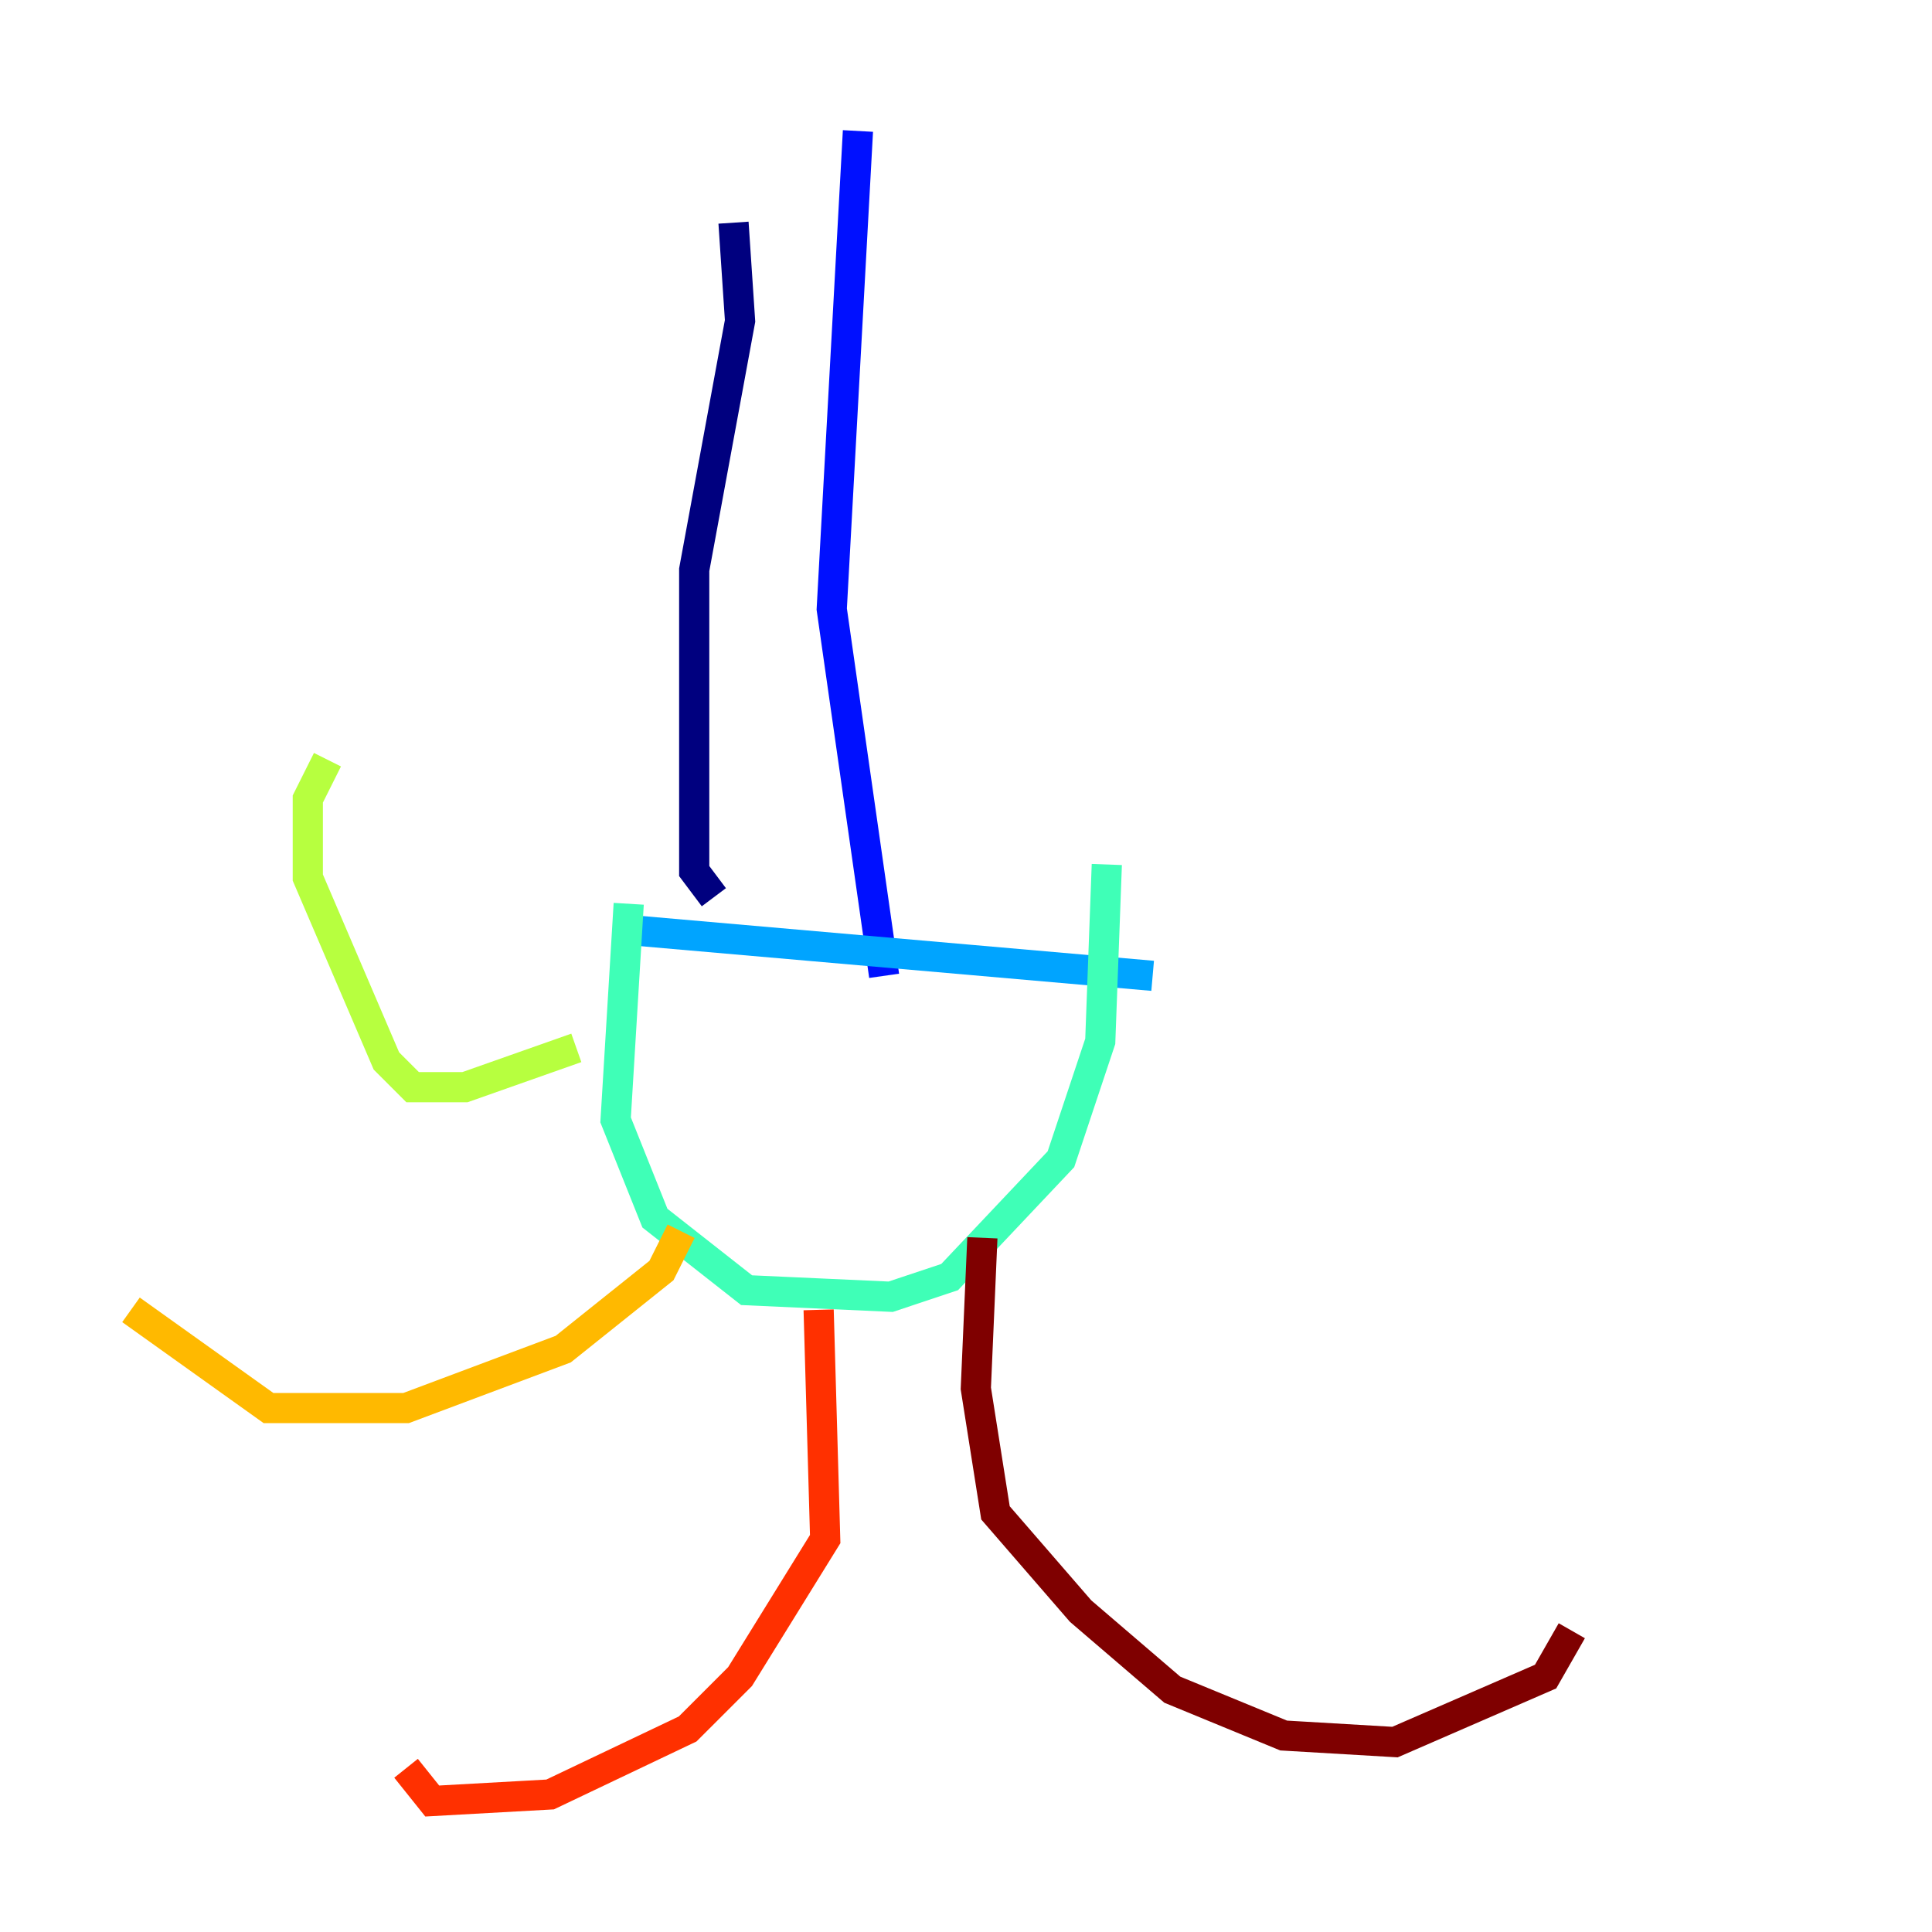 <?xml version="1.0" encoding="utf-8" ?>
<svg baseProfile="tiny" height="128" version="1.2" viewBox="0,0,128,128" width="128" xmlns="http://www.w3.org/2000/svg" xmlns:ev="http://www.w3.org/2001/xml-events" xmlns:xlink="http://www.w3.org/1999/xlink"><defs /><polyline fill="none" points="48.597,14.752 49.031,21.261 45.993,37.749 45.993,57.709 47.295,59.444" stroke="#00007f" stroke-width="2" /><polyline fill="none" points="56.841,8.678 55.105,40.352 58.576,64.651" stroke="#0010ff" stroke-width="2" /><polyline fill="none" points="41.654,61.614 76.366,64.651" stroke="#00a4ff" stroke-width="2" /><polyline fill="none" points="41.654,59.878 40.786,74.197 43.39,80.705 49.464,85.478 59.01,85.912 62.915,84.61 70.291,76.8 72.895,68.99 73.329,57.275" stroke="#3fffb7" stroke-width="2" /><polyline fill="none" points="38.183,69.424 30.807,72.027 27.336,72.027 25.6,70.291 20.393,58.142 20.393,52.936 21.695,50.332" stroke="#b7ff3f" stroke-width="2" /><polyline fill="none" points="45.125,81.573 43.824,84.176 37.315,89.383 26.902,93.288 17.79,93.288 8.678,86.78" stroke="#ffb900" stroke-width="2" /><polyline fill="none" points="54.237,86.78 54.671,101.966 49.031,111.078 45.559,114.549 36.447,118.888 28.637,119.322 26.902,117.153" stroke="#ff3000" stroke-width="2" /><polyline fill="none" points="65.085,82.007 64.651,91.986 65.953,100.231 71.593,106.739 77.668,111.946 85.044,114.983 92.42,115.417 102.4,111.078 104.136,108.041" stroke="#7f0000" stroke-width="2" /></svg>